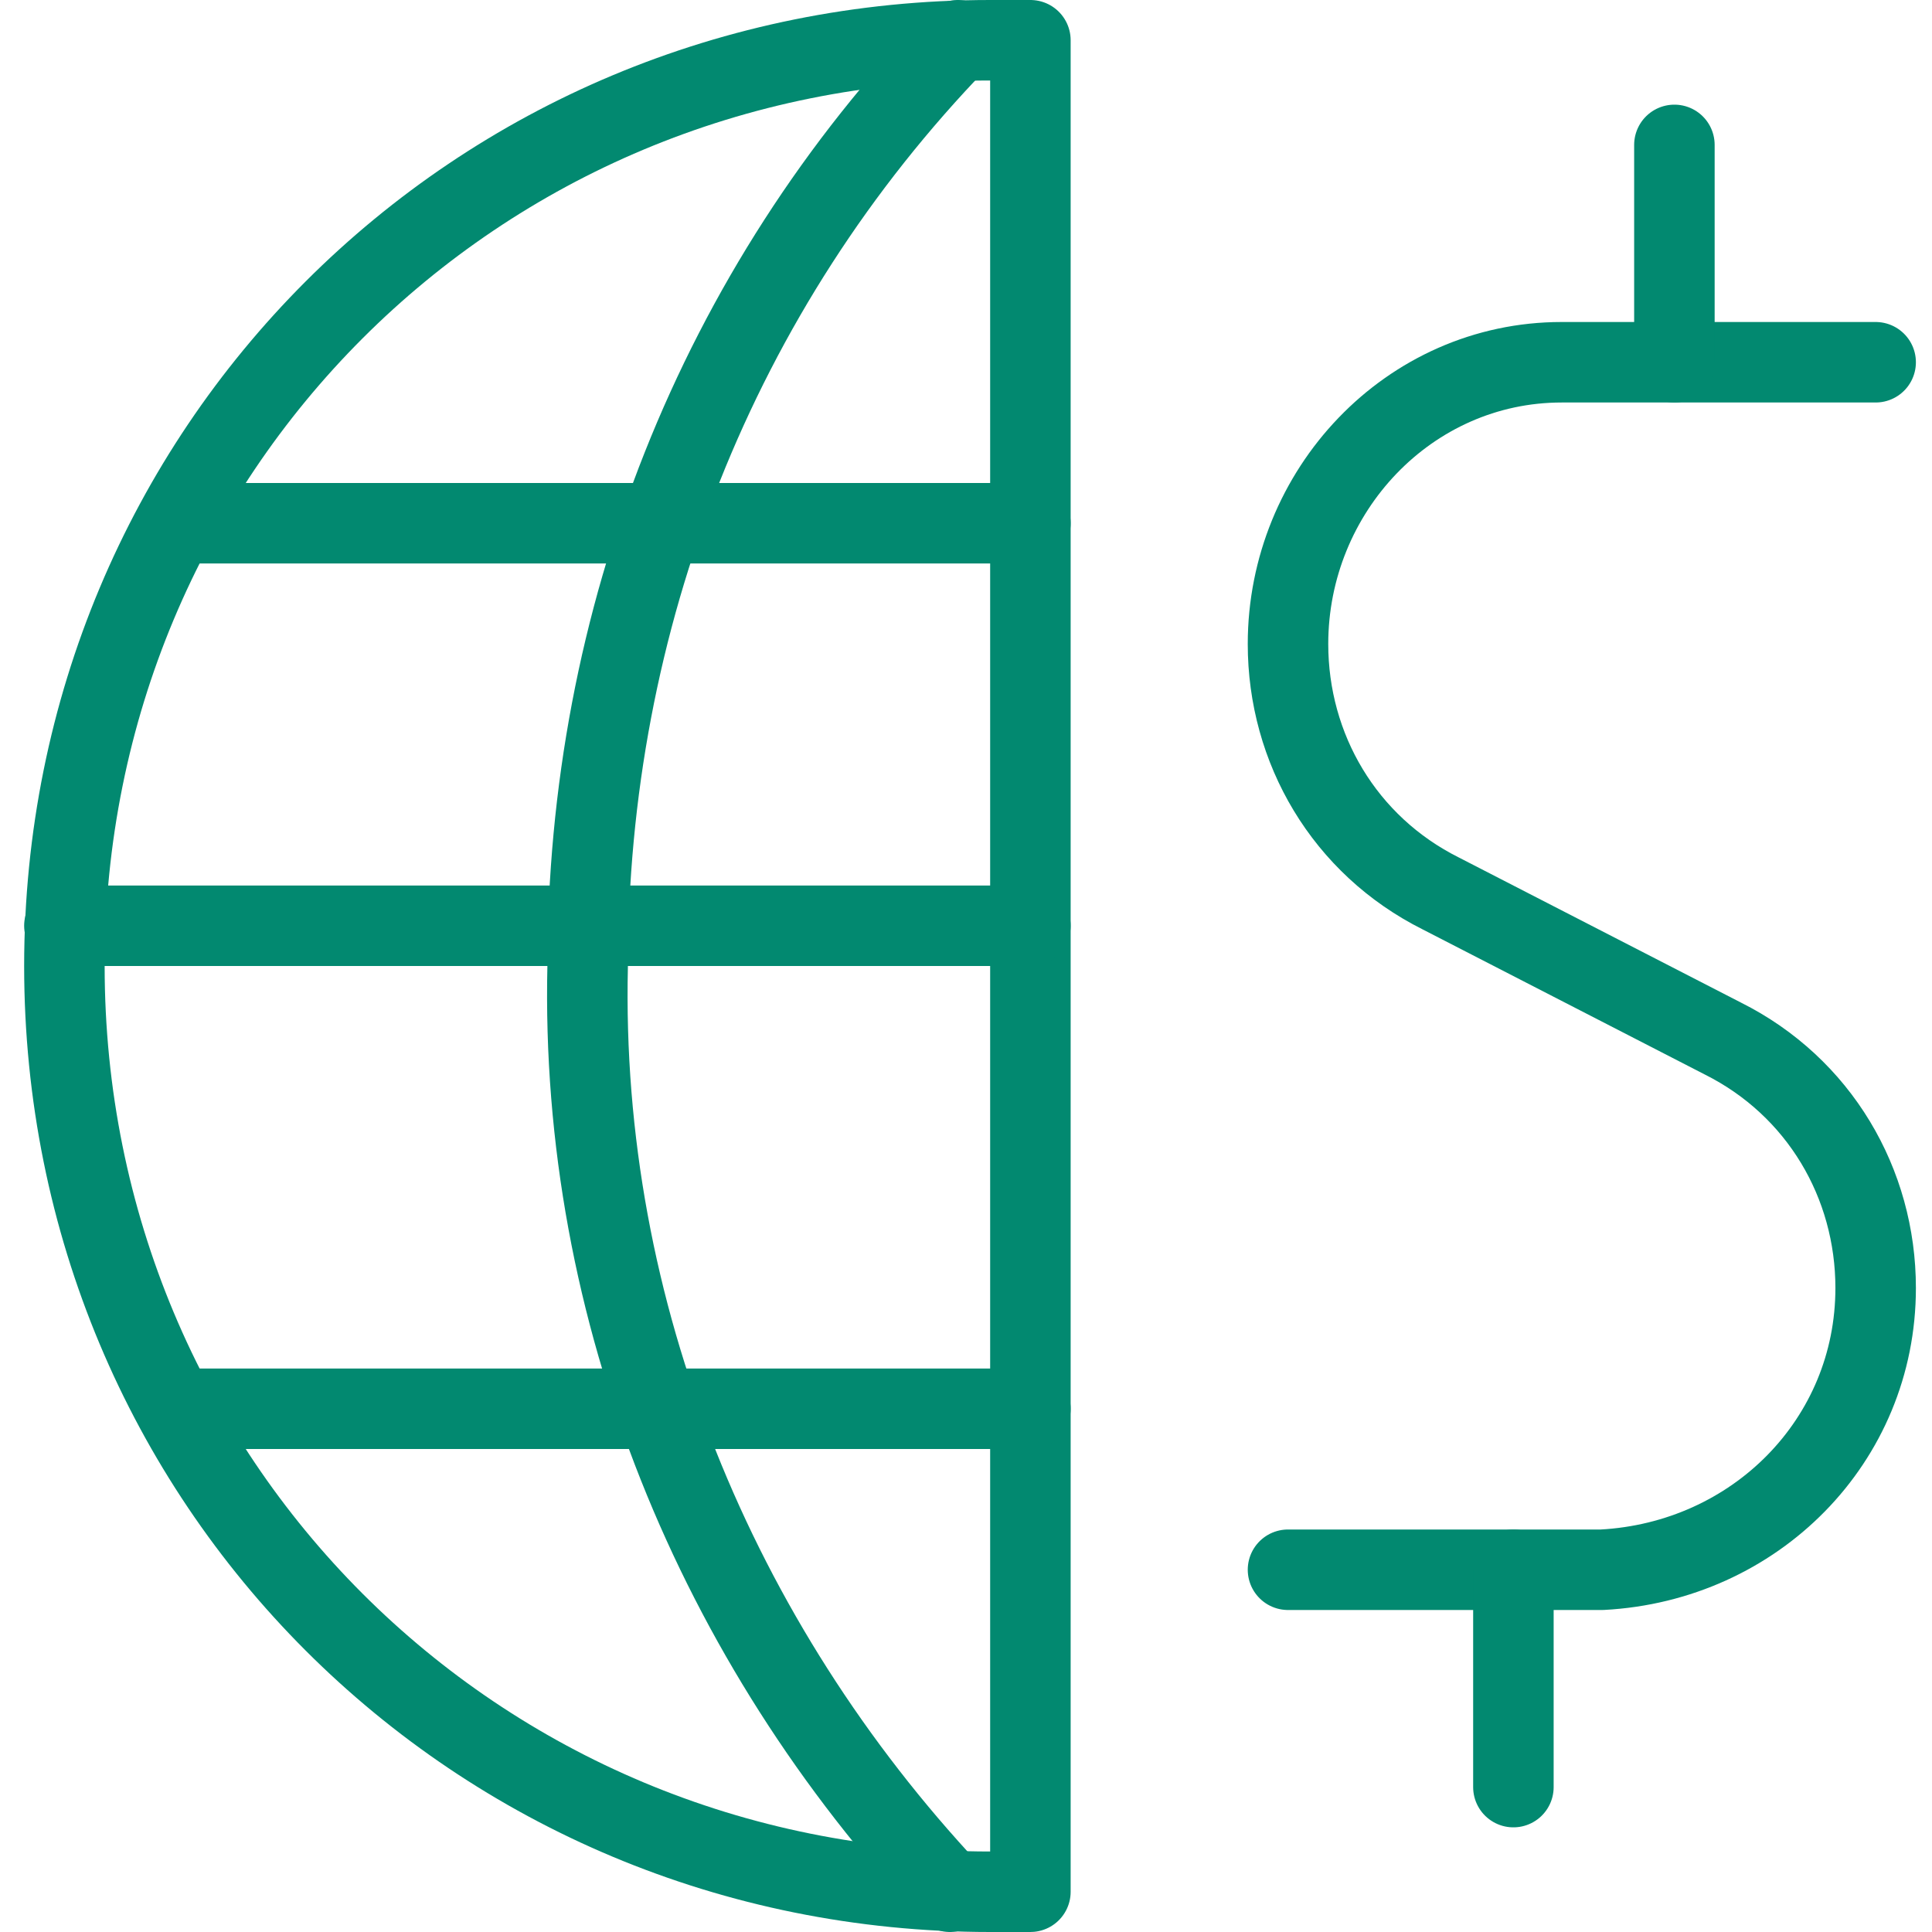 <?xml version="1.0" encoding="utf-8"?>
<!-- Generator: Adobe Illustrator 22.1.0, SVG Export Plug-In . SVG Version: 6.00 Build 0)  -->
<svg version="1.1" id="Layer_1" xmlns="http://www.w3.org/2000/svg" xmlns:xlink="http://www.w3.org/1999/xlink" x="0px" y="0px"
	 viewBox="0 0 24 24" style="enable-background:new 0 0 24 24;" xml:space="preserve">
<style type="text/css">
	.st0{fill:none;stroke:#028970;stroke-linecap:round;stroke-linejoin:round;}
</style>
<title>currency-dollar-international</title>
<path class="st0" d="M12.3,23.5C5.9,23.5,0.8,18.4,0.8,12S5.9,0.5,12.3,0.5h0.5v23H12.3z"/>
<line class="st0" x1="2.2" y1="17.5" x2="12.8" y2="17.5"/>
<line class="st0" x1="2.2" y1="6.5" x2="12.8" y2="6.5"/>
<line class="st0" x1="0.8" y1="11.5" x2="12.8" y2="11.5"/>
<path class="st0" d="M11.8,23.5C8.9,20.4,7.2,16.3,7.3,12c0-4.3,1.6-8.4,4.6-11.5"/>
<path class="st0" d="M23.3,4.5h-3.9C17.5,4.5,16,6.1,16,8c0,1.3,0.7,2.5,1.9,3.1l3.5,1.8c1.2,0.6,1.9,1.8,1.9,3.1
	c0,1.9-1.5,3.4-3.4,3.5c0,0,0,0,0,0H16"/>
<line class="st0" x1="18.8" y1="19.5" x2="18.8" y2="22.2"/>
<line class="st0" x1="20.8" y1="1.8" x2="20.8" y2="4.5"/>
</svg>
